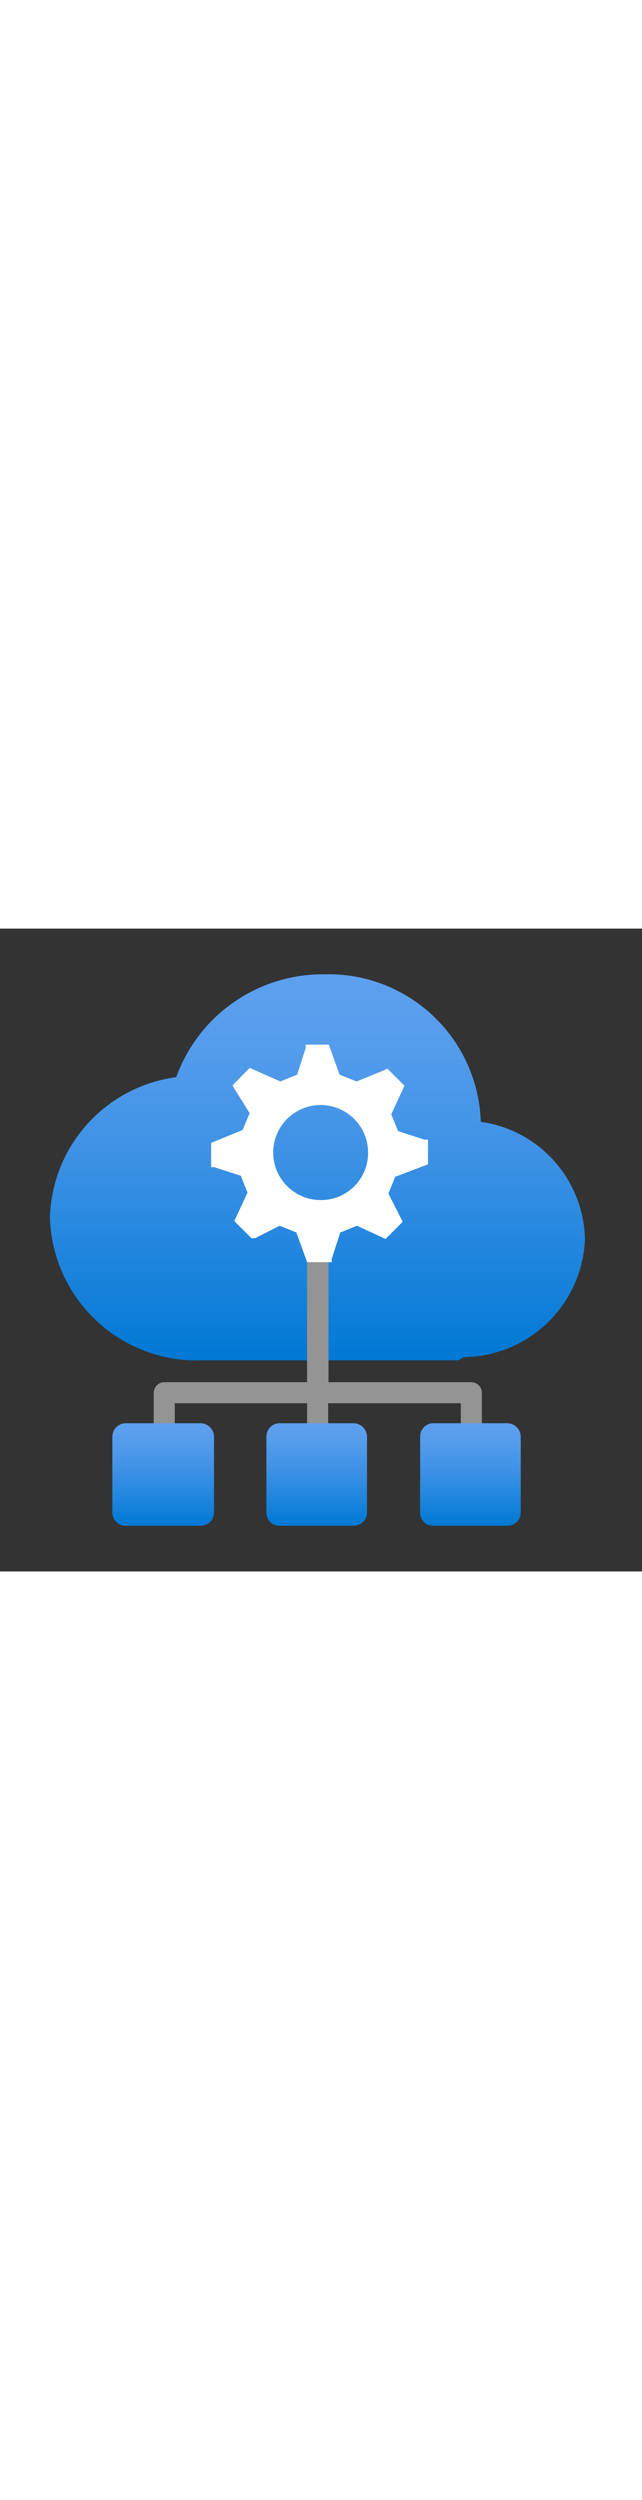 ﻿<?xml version="1.0" encoding="utf-8"?><svg xmlns="http://www.w3.org/2000/svg" xmlns:xlink="http://www.w3.org/1999/xlink" width="100%" height="70" viewBox="0 0 18 18" preserveAspectRatio="xMidYMid meet"><rect x="0" y="0" width="18" height="18" fill="#333333" stroke="none"/><defs><linearGradient id="f471a08e-ef3a-4f8c-a080-5da9199c21f4" x1="8.9" y1="1.31" x2="8.9" y2="12.11" gradientUnits="userSpaceOnUse"><stop offset="0" stop-color="#5ea0ef" /><stop offset="0.18" stop-color="#559cec" /><stop offset="0.47" stop-color="#3c91e5" /><stop offset="0.84" stop-color="#1380da" /><stop offset="1" stop-color="#0078d4" /></linearGradient><linearGradient id="b6f9179b-e6d9-447e-a08b-5190cf63e24d" x1="8.88" y1="16.72" x2="8.88" y2="13.85" gradientUnits="userSpaceOnUse"><stop offset="0" stop-color="#0078d4" /><stop offset="0.16" stop-color="#1380da" /><stop offset="0.53" stop-color="#3c91e5" /><stop offset="0.82" stop-color="#559cec" /><stop offset="1" stop-color="#5ea0ef" /></linearGradient></defs><title>Icon-484-EdgeManagementArtboard 1</title><g id="bc5f08d8-e18b-48db-a908-1aa1ac861315" data-name="Layer 1"><path d="M16.4,8.7a3.39,3.39,0,0,0-2.92-3.29A4.27,4.27,0,0,0,9.1,1.28,4.37,4.37,0,0,0,4.94,4.16,4.08,4.08,0,0,0,1.4,8.09a4.12,4.12,0,0,0,4.23,4l.37,0h6.84L13,12A3.44,3.44,0,0,0,16.4,8.7Z" fill="url(#f471a08e-ef3a-4f8c-a080-5da9199c21f4)" /><path d="M13.21,12.7h-4v-5H8.61v5h-4a.3.3,0,0,0-.3.3v1.17a.3.3,0,0,0,.3.3.29.29,0,0,0,.29-.3v-.88H8.61v.61H9.2v-.61h3.72v1.09a.3.3,0,0,0,.29.3.31.31,0,0,0,.3-.3V13A.3.3,0,0,0,13.21,12.7Z" fill="#949494" /><path d="M14.23,16.72H12.15a.36.36,0,0,1-.37-.37V14.22a.37.37,0,0,1,.37-.37h2.08a.38.38,0,0,1,.37.37v2.13A.37.37,0,0,1,14.23,16.72Zm-3.94-.37V14.22a.38.38,0,0,0-.37-.37H7.84a.37.37,0,0,0-.37.37v2.13a.36.36,0,0,0,.37.37H9.92A.37.37,0,0,0,10.29,16.35ZM6,16.35V14.22a.38.38,0,0,0-.37-.37H3.52a.38.38,0,0,0-.37.37v2.13a.37.37,0,0,0,.37.37H5.61A.37.37,0,0,0,6,16.35Z" fill="url(#b6f9179b-e6d9-447e-a08b-5190cf63e24d)" /><path d="M12,6.6V5.91l-.1,0-.74-.24-.19-.47.37-.8-.48-.48-.1.05L10,4.28l-.48-.19-.3-.84H8.57l0,.1-.24.74-.47.19L7,3.9l-.48.49.05.09L7,5.17l-.2.47L5.92,6v.68l.09,0,.74.24.19.47-.37.8.48.48.1,0,.69-.35.47.19.3.83H9.3l0-.09.24-.74.47-.19.8.37.48-.48-.05-.1-.35-.69.19-.47Zm-3,1a1.33,1.33,0,1,1,1.32-1.33A1.32,1.32,0,0,1,8.94,7.6Z" fill="#fff" /></g></svg>